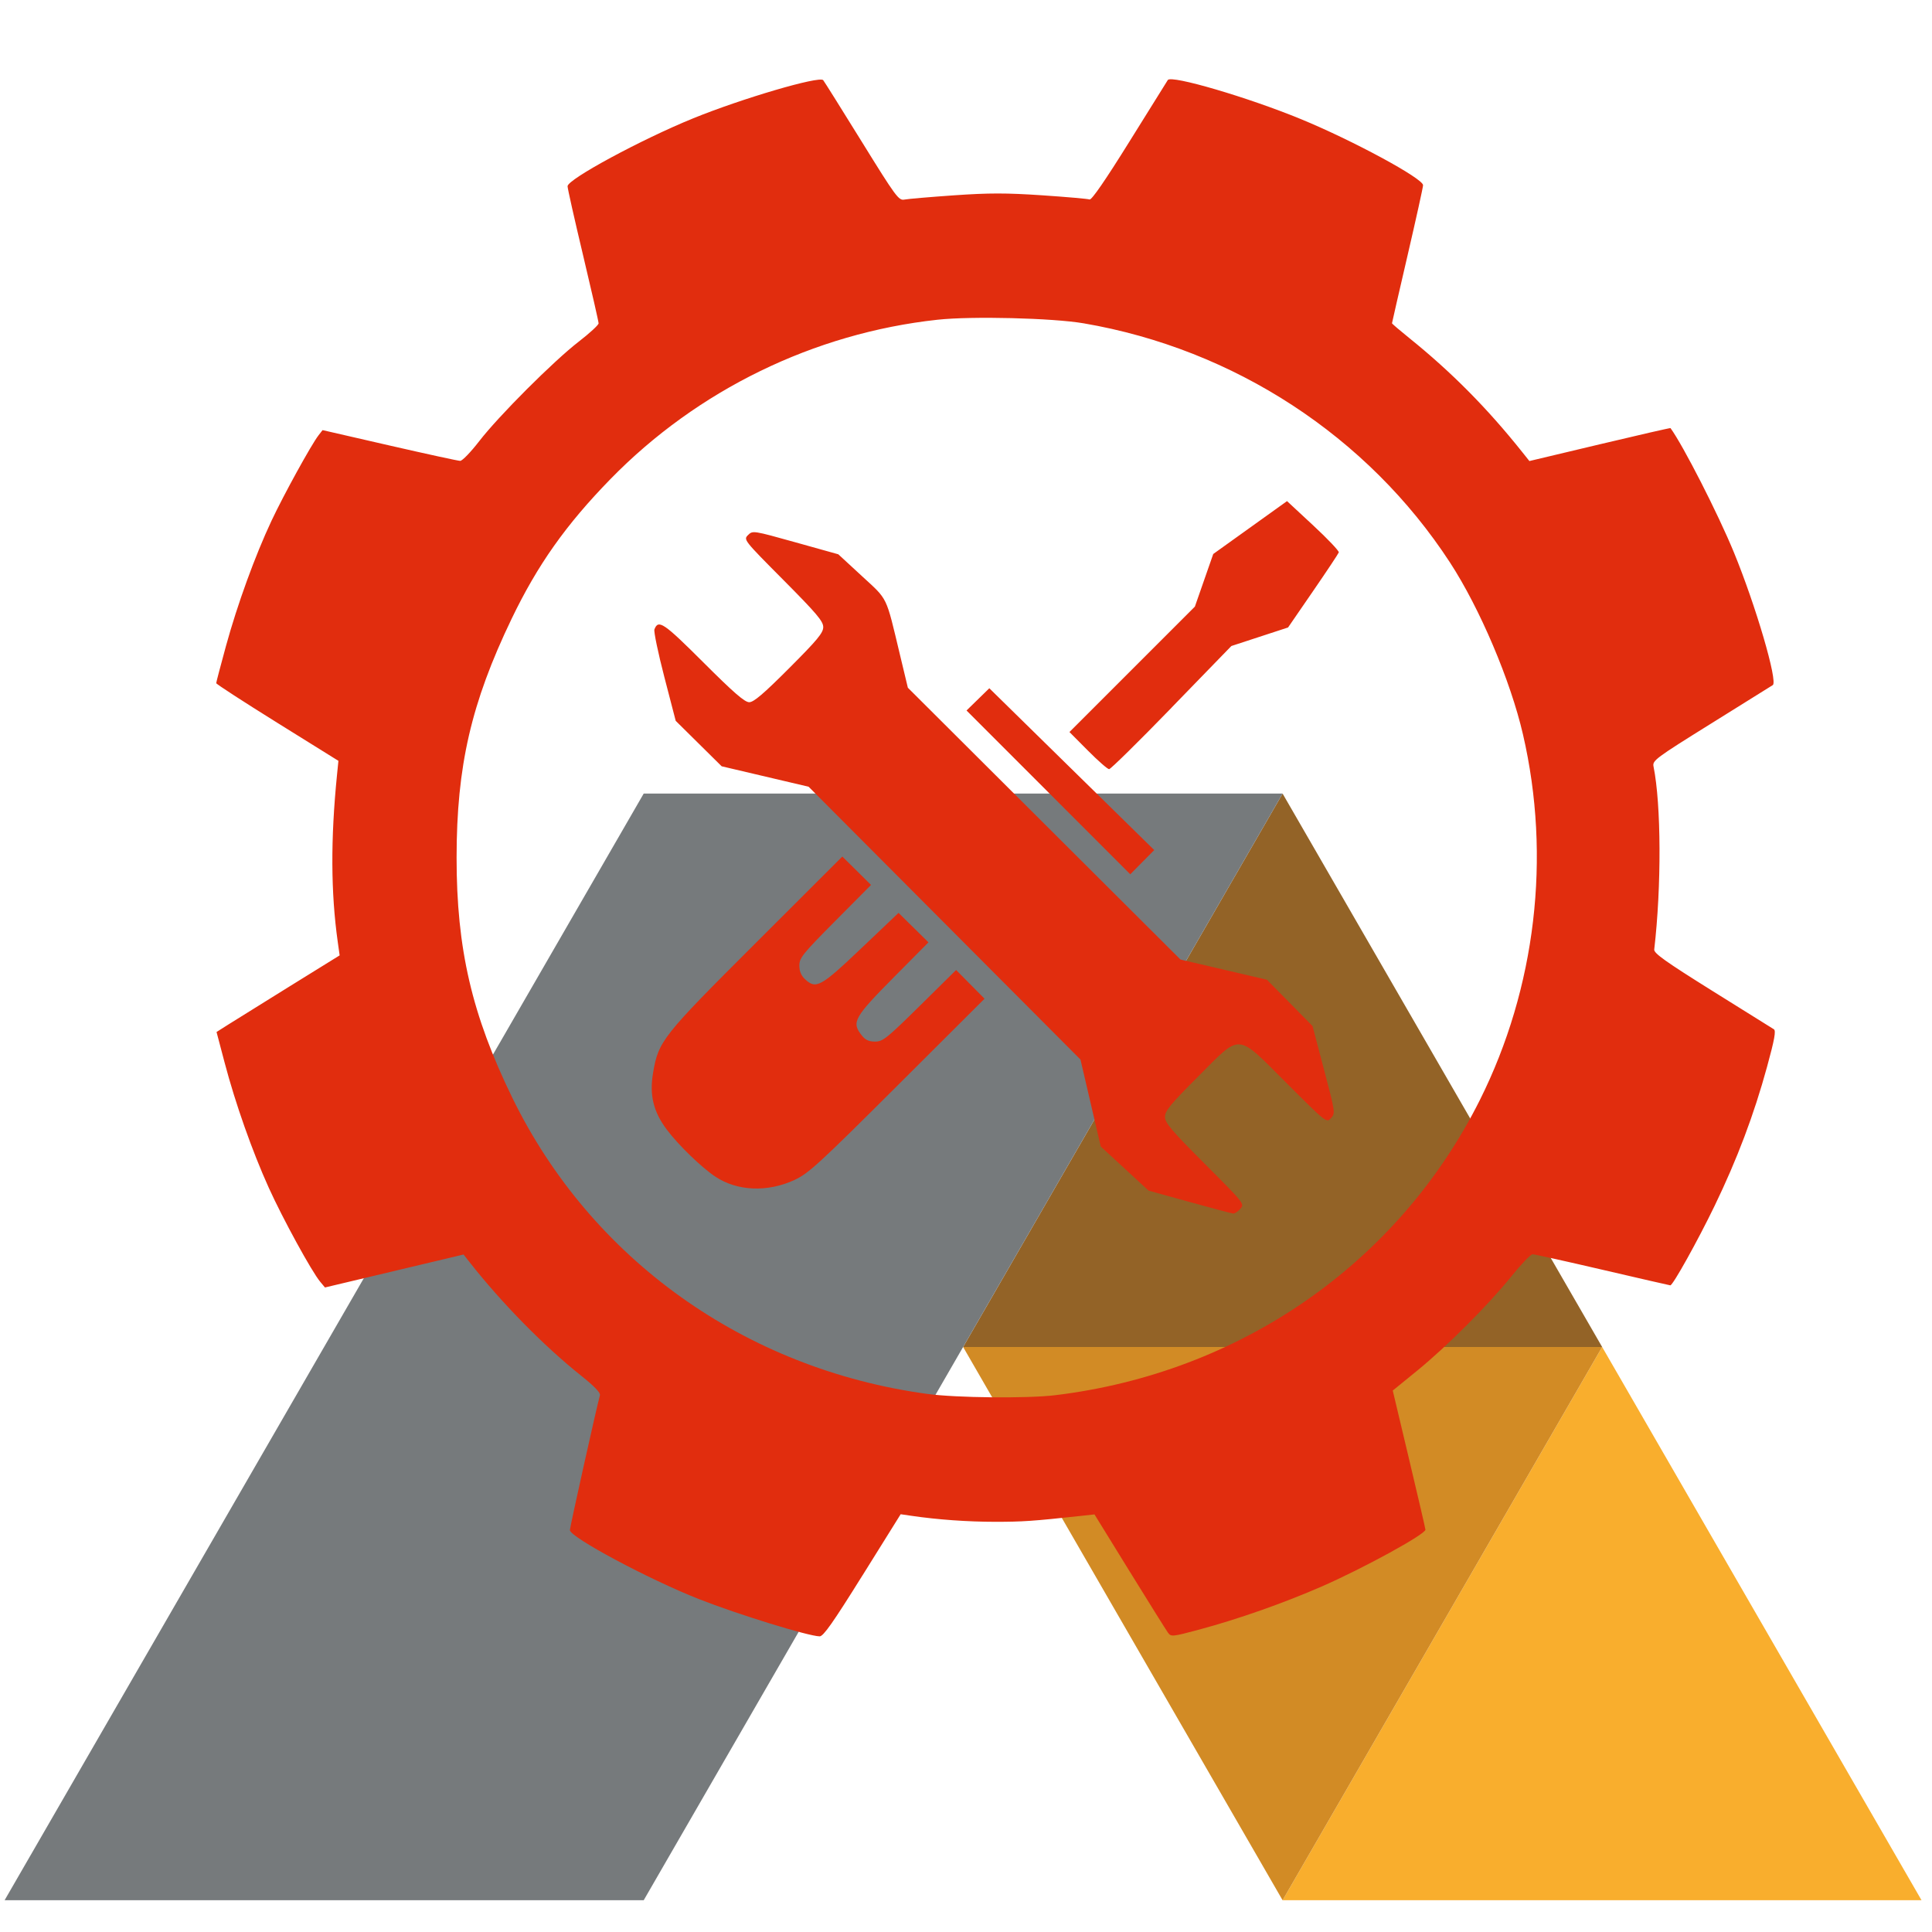 <?xml version="1.0" encoding="UTF-8" standalone="no"?>
<!-- Created with Inkscape (http://www.inkscape.org/) -->

<svg
    xmlns:dc="http://purl.org/dc/elements/1.1/"
    xmlns:cc="http://creativecommons.org/ns#"
    xmlns:rdf="http://www.w3.org/1999/02/22-rdf-syntax-ns#"
    xmlns:svg="http://www.w3.org/2000/svg"
    xmlns="http://www.w3.org/2000/svg"
    xmlns:sodipodi="http://sodipodi.sourceforge.net/DTD/sodipodi-0.dtd"
    xmlns:inkscape="http://www.inkscape.org/namespaces/inkscape"
    version="1.1"
    id="svg2"
    xml:space="preserve"
    width="120"
    height="120"
    viewBox="0 0 120 120"
    sodipodi:docname="project-logo.svg"
    inkscape:version="0.92.1 r15371"><defs
    id="defs6" /><sodipodi:namedview
    pagecolor="#ffffff"
    bordercolor="#666666"
    borderopacity="1"
    objecttolerance="10"
    gridtolerance="10"
    guidetolerance="10"
    inkscape:pageopacity="0"
    inkscape:pageshadow="2"
    inkscape:window-width="1600"
    inkscape:window-height="863"
    id="namedview4"
    showgrid="false"
    inkscape:zoom="5.3450696"
    inkscape:cx="88.419517"
    inkscape:cy="55.61171"
    inkscape:window-x="1920"
    inkscape:window-y="0"
    inkscape:window-maximized="1"
    inkscape:current-layer="g10" /><g
    id="g10"
    inkscape:groupmode="layer"
    inkscape:label="ink_ext_XXXXXX"
    transform="matrix(1.333,0,0,-1.333,0,120)"><g
    id="g4541"
    transform="matrix(1.113,0,0,1.113,-130.413,1.48)"><path
    d="M 170.868,0 184.246,23.162 197.617,0 Z"
    style="fill:#f9ae2d;fill-opacity:1;fill-rule:nonzero;stroke:none;stroke-width:0.1"
    id="path22"
    inkscape:connector-curvature="0" /><path
    d="m 170.868,0 -13.375,23.162 h 26.753 z"
    style="fill:#d28b25;fill-opacity:1;fill-rule:nonzero;stroke:none;stroke-width:0.1"
    id="path24"
    inkscape:connector-curvature="0" /><path
    d="m 157.493,23.162 13.375,23.168 13.378,-23.168 z"
    style="fill:#936327;fill-opacity:1;fill-rule:nonzero;stroke:none;stroke-width:0.1"
    id="path26"
    inkscape:connector-curvature="0" /><path
    d="M 170.868,46.33 H 144.121 L 117.365,0 h 26.756 l 26.747,46.33"
    style="fill:#767a7c;fill-opacity:1;fill-rule:nonzero;stroke:none;stroke-width:0.1"
    id="path28"
    inkscape:connector-curvature="0" /></g><path
    id="path3919"
    sodipodi:nodetypes="ccscscscsscscssssssscscsscscscsssssscscsssscscsssscscsssssccscsscssscccsscsscccsssssssssssscsssscscccccccsscssssssscscccccccccccsscsscccsscscccsssscccssssscccccccccscccscscccccccsss"
    style="fill:#e12d0e;stroke-width:0.182"
    inkscape:connector-curvature="0"
    d="m 40.191,16.619 1.776,2.847 0.507,-0.074 c 1.218,-0.179 2.61,-0.278 3.903,-0.279 1.261,0 1.766,0.034 3.953,0.272 l 0.668,0.073 1.637,-2.653 c 0.901,-1.459 1.705,-2.745 1.788,-2.858 0.145,-0.198 0.2,-0.192 1.479,0.151 1.807,0.486 3.932,1.234 5.698,2.007 1.94,0.849 4.821,2.429 4.819,2.642 0,0.045 -0.343,1.522 -0.762,3.282 l -0.761,3.2 1.124,0.915 c 1.401,1.142 3.314,3.056 4.403,4.406 0.456,0.566 0.901,1.029 0.988,1.029 0.087,0 1.557,-0.326 3.266,-0.724 1.709,-0.398 3.128,-0.724 3.153,-0.724 0.119,0 1.276,2.077 2.06,3.698 1.057,2.186 1.835,4.249 2.447,6.486 0.351,1.283 0.423,1.685 0.315,1.75 -0.077,0.047 -1.368,0.852 -2.869,1.79 -2.177,1.361 -2.723,1.749 -2.703,1.924 0.341,2.941 0.326,6.754 -0.033,8.529 -0.056,0.277 0.083,0.381 2.69,2.004 1.512,0.942 2.803,1.746 2.867,1.788 0.246,0.159 -0.794,3.71 -1.814,6.19 -0.734,1.786 -2.358,4.969 -2.952,5.785 -0.011,0.014 -1.494,-0.326 -3.297,-0.755 l -3.278,-0.78 -0.334,0.419 c -1.626,2.04 -3.298,3.728 -5.261,5.31 -0.444,0.358 -0.807,0.668 -0.807,0.691 0,0.022 0.326,1.442 0.724,3.155 0.398,1.713 0.724,3.188 0.724,3.278 0,0.314 -3.283,2.089 -5.702,3.083 -2.463,1.013 -6.031,2.06 -6.192,1.818 -0.042,-0.063 -0.847,-1.353 -1.788,-2.868 -1.113,-1.79 -1.763,-2.734 -1.858,-2.698 -0.08,0.031 -1.079,0.118 -2.221,0.195 -1.667,0.112 -2.475,0.111 -4.1,-0.002 -1.113,-0.078 -2.151,-0.166 -2.307,-0.198 -0.265,-0.053 -0.392,0.12 -1.994,2.709 -0.941,1.521 -1.747,2.806 -1.79,2.856 -0.178,0.205 -3.777,-0.851 -6.052,-1.777 -2.421,-0.985 -5.856,-2.841 -5.859,-3.166 -0.002,-0.096 0.324,-1.542 0.722,-3.213 0.398,-1.671 0.724,-3.1 0.724,-3.176 0,-0.075 -0.413,-0.456 -0.919,-0.847 -1.182,-0.913 -3.731,-3.462 -4.644,-4.644 -0.39,-0.505 -0.789,-0.918 -0.886,-0.917 -0.097,0.001 -1.58,0.324 -3.295,0.717 l -3.118,0.716 -0.189,-0.244 c -0.336,-0.434 -1.623,-2.773 -2.188,-3.975 -0.769,-1.637 -1.592,-3.902 -2.125,-5.845 -0.249,-0.909 -0.453,-1.687 -0.453,-1.727 0,-0.041 1.281,-0.872 2.847,-1.847 l 2.847,-1.772 -0.067,-0.668 c -0.298,-2.982 -0.287,-5.467 0.035,-7.762 l 0.089,-0.635 -2.291,-1.419 c -1.26,-0.781 -2.551,-1.584 -2.868,-1.785 l -0.577,-0.366 0.375,-1.421 c 0.505,-1.914 1.287,-4.131 2.057,-5.833 0.651,-1.44 1.998,-3.903 2.397,-4.382 l 0.223,-0.268 3.229,0.768 3.229,0.768 0.278,-0.354 c 1.512,-1.922 3.468,-3.912 5.206,-5.297 0.6,-0.478 0.902,-0.792 0.871,-0.904 -0.15,-0.536 -1.4,-6.146 -1.4,-6.285 0,-0.33 3.673,-2.295 6.013,-3.216 1.815,-0.715 5.081,-1.723 5.623,-1.736 0.173,-0.004 0.622,0.635 1.998,2.842 z m 3.016,8.453 c -8.488,1.155 -15.665,6.277 -19.336,13.801 -1.883,3.859 -2.598,6.941 -2.596,11.191 0.002,4.262 0.68,7.206 2.562,11.121 1.21,2.518 2.531,4.385 4.604,6.511 4.05,4.152 9.488,6.802 15.24,7.428 1.597,0.174 5.362,0.081 6.814,-0.167 7.007,-1.199 13.238,-5.266 17.065,-11.14 1.394,-2.139 2.824,-5.506 3.404,-8.017 C 72.285,50.093 71.563,43.986 68.954,38.765 65.158,31.17 57.797,26.054 49.165,25.012 47.869,24.855 44.553,24.889 43.208,25.072 Z m 14.588,8.628 c 0.204,0.225 0.185,0.248 -1.653,2.089 -1.571,1.573 -1.859,1.913 -1.859,2.193 0,0.277 0.25,0.582 1.53,1.864 2.053,2.057 1.763,2.078 4.154,-0.31 1.839,-1.836 1.845,-1.842 2.053,-1.612 0.204,0.226 0.198,0.267 -0.327,2.26 l -0.535,2.03 -1.063,1.079 -1.063,1.079 -2.013,0.47 -2.013,0.47 -6.352,6.333 -6.352,6.333 -0.366,1.527 c -0.671,2.801 -0.545,2.54 -1.776,3.676 l -1.099,1.014 -1.993,0.557 c -1.976,0.552 -1.995,0.555 -2.212,0.34 -0.217,-0.215 -0.206,-0.23 1.642,-2.09 1.555,-1.565 1.861,-1.927 1.861,-2.198 0,-0.27 -0.27,-0.596 -1.585,-1.913 -1.196,-1.198 -1.654,-1.588 -1.864,-1.588 -0.212,0 -0.724,0.445 -2.134,1.853 -1.858,1.855 -2.1,2.018 -2.283,1.539 -0.037,-0.097 0.171,-1.095 0.462,-2.218 l 0.53,-2.042 1.071,-1.059 1.071,-1.059 2.025,-0.476 2.025,-0.476 6.334,-6.356 6.334,-6.356 0.472,-2.026 0.472,-2.026 1.115,-1.028 1.115,-1.028 1.913,-0.53 c 1.052,-0.292 1.968,-0.534 2.035,-0.538 0.067,-0.004 0.215,0.095 0.328,0.22 z m -20.772,1.344 c 0.652,0.302 1.129,0.739 4.788,4.389 l 4.064,4.054 -0.662,0.669 -0.662,0.669 -1.69,-1.668 c -1.539,-1.519 -1.726,-1.668 -2.085,-1.668 -0.294,0 -0.454,0.075 -0.626,0.293 -0.484,0.616 -0.366,0.824 1.564,2.771 l 1.548,1.561 -0.697,0.686 -0.697,0.686 -1.75,-1.663 c -1.887,-1.793 -2.096,-1.907 -2.614,-1.421 -0.174,0.164 -0.258,0.368 -0.258,0.632 0,0.354 0.156,0.547 1.67,2.072 l 1.67,1.682 -0.669,0.662 -0.669,0.662 -4.012,-4.007 C 30.854,41.732 30.68,41.512 30.43,40.03 c -0.175,-1.036 0.014,-1.811 0.645,-2.65 0.538,-0.716 1.625,-1.767 2.262,-2.188 1.023,-0.675 2.426,-0.732 3.686,-0.15 z m 12.917,19.139 -3.842,3.77 -0.531,-0.518 -0.531,-0.518 3.815,-3.816 3.815,-3.816 0.558,0.564 0.558,0.564 z m 4.651,2.87 2.785,2.868 1.321,0.432 1.321,0.432 1.163,1.692 c 0.64,0.931 1.18,1.743 1.201,1.806 0.021,0.063 -0.513,0.626 -1.187,1.252 l -1.225,1.138 -1.719,-1.232 -1.719,-1.232 -0.428,-1.226 -0.428,-1.226 -2.922,-2.922 -2.922,-2.922 0.86,-0.865 c 0.473,-0.476 0.917,-0.865 0.988,-0.865 0.071,0 1.382,1.291 2.913,2.868 z" /></g></svg>